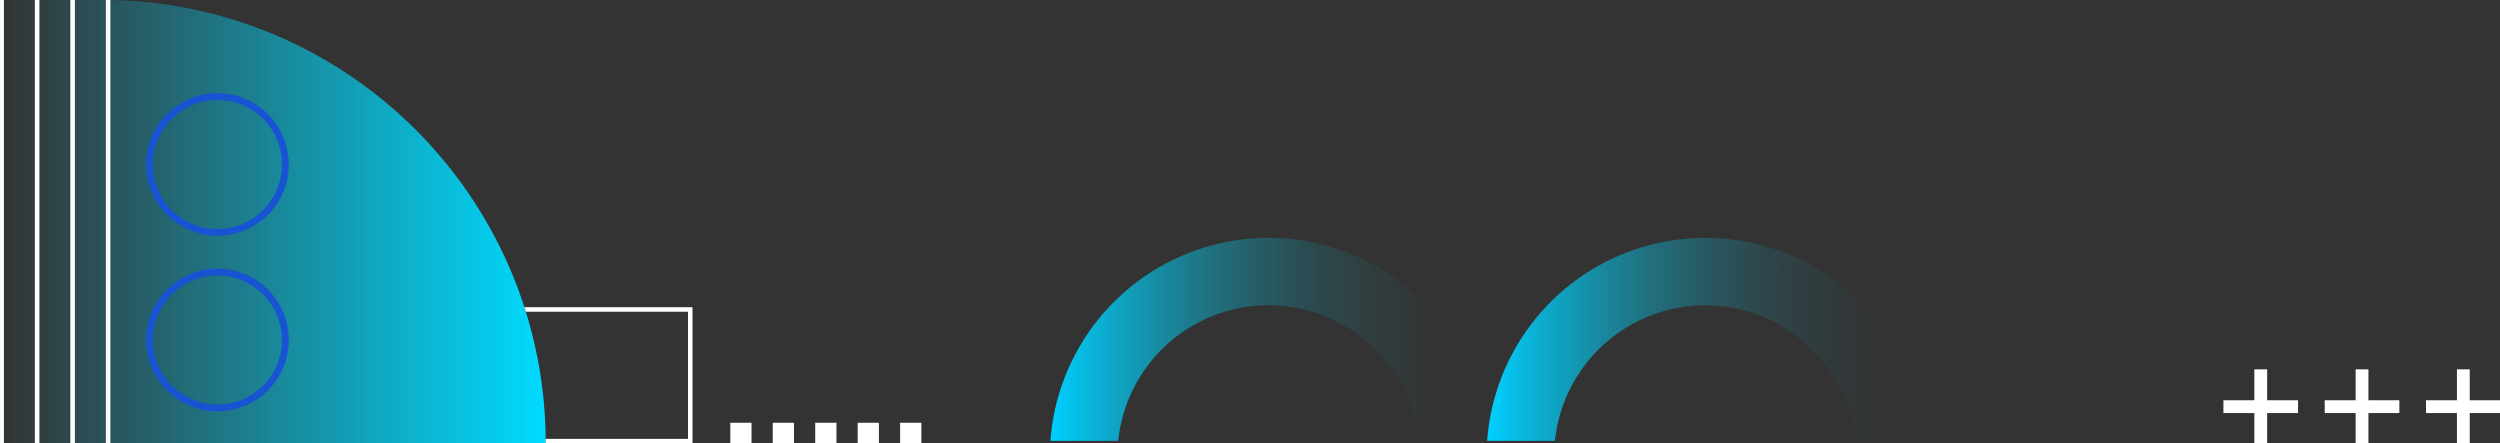 <svg xmlns="http://www.w3.org/2000/svg" xmlns:xlink="http://www.w3.org/1999/xlink" viewBox="0 0 1100.15 195.13"><rect x="0" y="0" width="1100.15" height="195.13" fill="#333333" stroke="none"/><defs><linearGradient id="bd6391fe-58a0-406f-98d2-bf02db79deb2" data-name="Gradiente sem nome 26" x1="-5628.94" y1="-342.21" x2="-5436.94" y2="-342.21" gradientTransform="matrix(-1 0 0 1 -4782.5 491.52)" gradientUnits="userSpaceOnUse"><stop offset="0" stop-color="#00dbff" stop-opacity="0"/><stop offset=".14" stop-color="#00dbff" stop-opacity=".01"/><stop offset=".26" stop-color="#00daff" stop-opacity=".06"/><stop offset=".39" stop-color="#00d9ff" stop-opacity=".13"/><stop offset=".51" stop-color="#00d8ff" stop-opacity=".24"/><stop offset=".63" stop-color="#00d7ff" stop-opacity=".37"/><stop offset=".74" stop-color="#00d5ff" stop-opacity=".53"/><stop offset=".86" stop-color="#00d2ff" stop-opacity=".73"/><stop offset=".97" stop-color="#00d0ff" stop-opacity=".94"/><stop offset="1" stop-color="#00cfff"/></linearGradient><linearGradient id="eae9852d-0d24-41b8-bfe7-1561488b3ee9" x1="-5436.76" y1="-342.21" x2="-5244.76" y2="-342.21" xlink:href="#bd6391fe-58a0-406f-98d2-bf02db79deb2"/><linearGradient id="a2c79533-3dda-43e4-8dff-bf4918606141" data-name="Gradiente sem nome 23" x1="1" y1="97.56" x2="240.15" y2="97.56" gradientUnits="userSpaceOnUse"><stop offset="0" stop-color="#00dbff" stop-opacity="0"/><stop offset="1" stop-color="#00dbff"/></linearGradient><style>.e1797332-5894-4bc4-945f-6fc0dc42e26f{fill:#fff}.ad4dc103-b788-4d9d-8aaa-57b371510d2c{fill:#1753d2}</style></defs><g id="f01f7138-74b8-4baa-8153-38815b987c23" data-name="Camada 1"><path class="e1797332-5894-4bc4-945f-6fc0dc42e26f" d="M321.38 186.04h9.34v9.34h-9.34zM340.06 186.04h9.34v9.34h-9.34zM358.75 186.04h9.34v9.34h-9.34zM377.43 186.04h9.34v9.34h-9.34zM396.11 186.04h9.34v9.34h-9.34z"/><path d="M816.63 194a66.55 66.55 0 00-132.38 0h-29.81a96.25 96.25 0 01192 0z" fill="url(#bd6391fe-58a0-406f-98d2-bf02db79deb2)"/><path d="M624.44 194a66.54 66.54 0 00-132.37 0h-29.81a96.25 96.25 0 01192 0z" fill="url(#eae9852d-0d24-41b8-bfe7-1561488b3ee9)"/><path class="e1797332-5894-4bc4-945f-6fc0dc42e26f" d="M1011.28 176.14h-13.6v-13.61h-5.63v13.61h-13.61v5.63h13.61v13.61h5.63v-13.61h13.6v-5.63zM1055.86 176.14h-13.61v-13.61h-5.63v13.61h-13.6v5.63h13.6v13.61h5.63v-13.61h13.61v-5.63zM1100.44 176.14h-13.61v-13.61h-5.63v13.61h-13.61v5.63h13.61v13.61h5.63v-13.61h13.61v-5.63z"/><path d="M45 0H1v195.13h239.15C240.15 87.36 152.79 0 45 0z" fill="url(#a2c79533-3dda-43e4-8dff-bf4918606141)"/><path class="e1797332-5894-4bc4-945f-6fc0dc42e26f" d="M230.76 135.18c.21.67.43 1.33.64 2h71.37v55.95h-62.65v2h64.62v-59.95z"/><g><path class="e1797332-5894-4bc4-945f-6fc0dc42e26f" d="M15.34-7.67h2v202.79h-2zM30.96-7.67h2v202.79h-2zM46.58-7.67h2v202.79h-2zM-.28-7.67h2v202.79h-2z"/></g><path class="ad4dc103-b788-4d9d-8aaa-57b371510d2c" d="M95.69 181a31.39 31.39 0 1131.39-31.39A31.42 31.42 0 0195.69 181zm0-59.78a28.39 28.39 0 1028.39 28.39 28.43 28.43 0 00-28.39-28.36zM95.69 103.77a31.39 31.39 0 1131.39-31.38 31.42 31.42 0 01-31.39 31.38zm0-59.77a28.39 28.39 0 1028.39 28.39A28.42 28.42 0 0095.69 44z"/></g></svg>